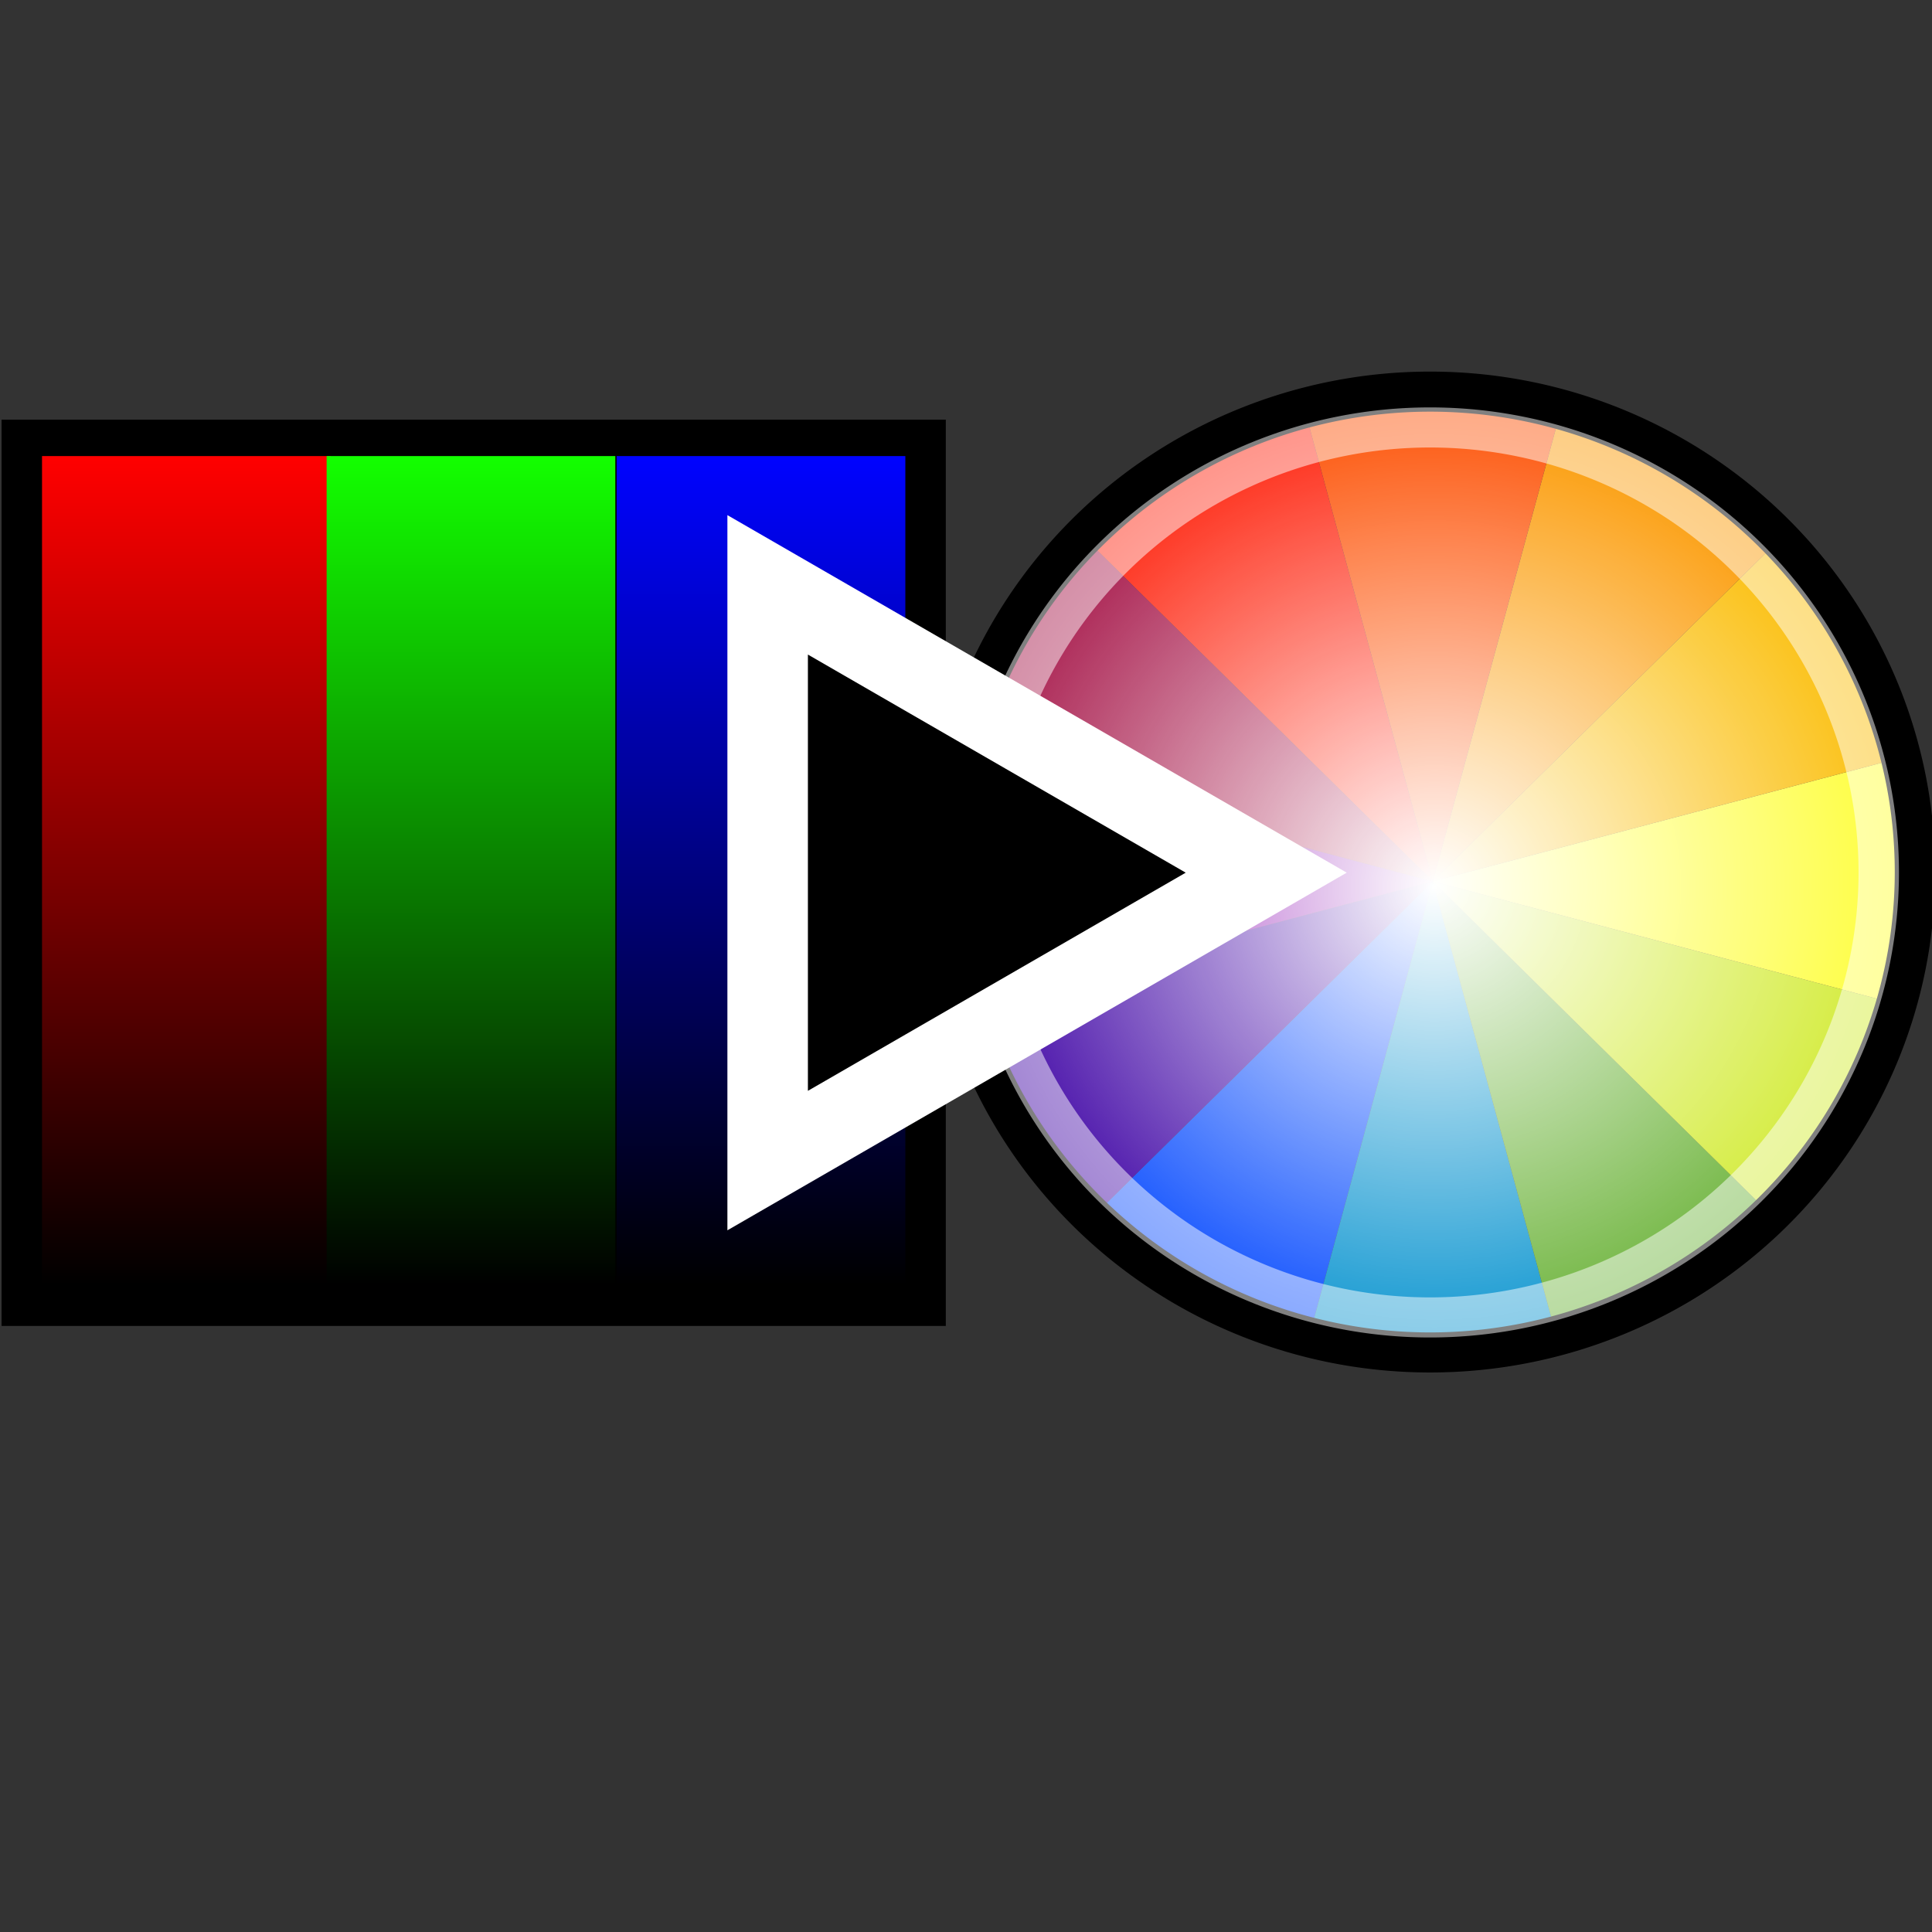 <?xml version="1.0" encoding="UTF-8" standalone="no"?>
<!-- Created with Inkscape (http://www.inkscape.org/) -->
<svg
   xmlns:dc="http://purl.org/dc/elements/1.1/"
   xmlns:cc="http://creativecommons.org/ns#"
   xmlns:rdf="http://www.w3.org/1999/02/22-rdf-syntax-ns#"
   xmlns:svg="http://www.w3.org/2000/svg"
   xmlns="http://www.w3.org/2000/svg"
   xmlns:xlink="http://www.w3.org/1999/xlink"
   xmlns:sodipodi="http://sodipodi.sourceforge.net/DTD/sodipodi-0.dtd"
   xmlns:inkscape="http://www.inkscape.org/namespaces/inkscape"
   width="48px"
   height="48px"
   id="svg117686"
   sodipodi:version="0.32"
   inkscape:version="0.46"
   sodipodi:docbase="C:\dev\src\houdini\support\icons\COP2"
   sodipodi:docname="rgbtohsv.svg"
   inkscape:output_extension="org.inkscape.output.svg.inkscape">
  <rect width="100%" height="100%" fill="#333333" stroke="none"/>
  <defs
     id="defs117688">
    <linearGradient
       id="linearGradient4203">
      <stop
         id="stop4205"
         offset="0"
         style="stop-color:#0003ff;stop-opacity:1;" />
      <stop
         id="stop4207"
         offset="1"
         style="stop-color:#000000;stop-opacity:1;" />
    </linearGradient>
    <linearGradient
       id="linearGradient4195">
      <stop
         id="stop4197"
         offset="0"
         style="stop-color:#13ff00;stop-opacity:1;" />
      <stop
         id="stop4199"
         offset="1"
         style="stop-color:#000000;stop-opacity:1;" />
    </linearGradient>
    <linearGradient
       id="linearGradient4185">
      <stop
         style="stop-color:#ff0000;stop-opacity:1;"
         offset="0"
         id="stop4187" />
      <stop
         style="stop-color:#000000;stop-opacity:1;"
         offset="1"
         id="stop4189" />
    </linearGradient>
    <inkscape:perspective
       sodipodi:type="inkscape:persp3d"
       inkscape:vp_x="0 : 24 : 1"
       inkscape:vp_y="0 : 1000 : 0"
       inkscape:vp_z="48 : 24 : 1"
       inkscape:persp3d-origin="24 : 16 : 1"
       id="perspective3499" />
    <linearGradient
       id="linearGradient3264">
      <stop
         style="stop-color:white;stop-opacity:1;"
         offset="0"
         id="stop3266" />
      <stop
         style="stop-color:#ffffff;stop-opacity:0;"
         offset="1"
         id="stop3268" />
    </linearGradient>
    <linearGradient
       id="linearGradient117696">
      <stop
         style="stop-color:#000000;stop-opacity:1;"
         offset="0"
         id="stop117698" />
      <stop
         style="stop-color:#ffffff;stop-opacity:1;"
         offset="1"
         id="stop117700" />
    </linearGradient>
    <radialGradient
       inkscape:collect="always"
       xlink:href="#linearGradient3264"
       id="radialGradient4030"
       gradientUnits="userSpaceOnUse"
       cx="270"
       cy="270"
       fx="270"
       fy="270"
       r="270" />
    <linearGradient
       inkscape:collect="always"
       xlink:href="#linearGradient4185"
       id="linearGradient4191"
       x1="29.143"
       y1="26.686"
       x2="29.143"
       y2="47.259"
       gradientUnits="userSpaceOnUse"
       gradientTransform="translate(0,-15.556)" />
    <linearGradient
       inkscape:collect="always"
       xlink:href="#linearGradient4195"
       id="linearGradient4201"
       gradientUnits="userSpaceOnUse"
       x1="29.143"
       y1="26.686"
       x2="29.143"
       y2="47.259"
       gradientTransform="translate(0,-15.556)" />
    <linearGradient
       inkscape:collect="always"
       xlink:href="#linearGradient4203"
       id="linearGradient4209"
       gradientUnits="userSpaceOnUse"
       x1="29.143"
       y1="26.686"
       x2="29.143"
       y2="47.259"
       gradientTransform="translate(0,-15.556)" />
    <linearGradient
       inkscape:collect="always"
       xlink:href="#linearGradient4185"
       id="linearGradient24414"
       gradientUnits="userSpaceOnUse"
       gradientTransform="translate(0,-15.556)"
       x1="29.143"
       y1="26.686"
       x2="29.143"
       y2="47.259" />
    <linearGradient
       inkscape:collect="always"
       xlink:href="#linearGradient4195"
       id="linearGradient24416"
       gradientUnits="userSpaceOnUse"
       gradientTransform="translate(0,-15.556)"
       x1="29.143"
       y1="26.686"
       x2="29.143"
       y2="47.259" />
    <linearGradient
       inkscape:collect="always"
       xlink:href="#linearGradient4203"
       id="linearGradient24418"
       gradientUnits="userSpaceOnUse"
       gradientTransform="translate(0,-15.556)"
       x1="29.143"
       y1="26.686"
       x2="29.143"
       y2="47.259" />
    <radialGradient
       inkscape:collect="always"
       xlink:href="#linearGradient3264"
       id="radialGradient24420"
       gradientUnits="userSpaceOnUse"
       cx="270"
       cy="270"
       fx="270"
       fy="270"
       r="270" />
  </defs>
  <sodipodi:namedview
     id="base"
     pagecolor="#ffffff"
     bordercolor="#666666"
     borderopacity="1.0"
     inkscape:pageopacity="0.0"
     inkscape:pageshadow="2"
     inkscape:zoom="14.849242"
     inkscape:cx="6.3896738"
     inkscape:cy="22.181725"
     inkscape:current-layer="layer1"
     showgrid="true"
     inkscape:grid-bbox="true"
     inkscape:document-units="px"
     inkscape:window-width="1920"
     inkscape:window-height="1115"
     inkscape:window-x="-4"
     inkscape:window-y="-4" />
  <g
     id="layer1"
     inkscape:label="Layer 1"
     inkscape:groupmode="layer">
    <g
       id="g23881"
       transform="translate(23.099,0)">
      <g
         transform="matrix(4.4499836e-2,0,0,4.3767846e-2,0.516,10.08)"
         id="g2853">
        <path
           style="fill:#0247fe;fill-opacity:1;fill-rule:evenodd;stroke:none"
           d="M 198.188,536.036 C 149.367,522.919 110.787,500.586 75.048,464.751 L 269.284,270 L 198.188,536.036 z"
           id="path2298" />
        <path
           style="fill:#0391ce;fill-opacity:1;fill-rule:evenodd;stroke:none"
           d="M 340.379,536.036 C 291.558,549.152 247.009,549.152 198.188,536.036 L 269.284,270 L 340.379,536.036 z"
           id="path2300" />
        <path
           style="fill:#66b032;fill-opacity:1;fill-rule:evenodd;stroke:none"
           d="M 463.52,464.751 C 427.78,500.586 389.2,522.919 340.379,536.036 L 269.284,270 L 463.52,464.751 z"
           id="path2302" />
        <path
           style="fill:#d0ea2b;fill-opacity:1;fill-rule:evenodd;stroke:none"
           d="M 534.615,341.284 C 521.533,390.234 499.259,428.917 463.52,464.751 L 269.284,270 L 534.615,341.284 z"
           id="path2304" />
        <path
           style="fill:#fefe33;fill-opacity:1;fill-rule:evenodd;stroke:none"
           d="M 534.615,198.716 C 547.696,247.666 547.696,292.333 534.615,341.284 L 269.284,270 L 534.615,198.716 z"
           id="path2306" />
        <path
           style="fill:#fabc02;fill-opacity:1;fill-rule:evenodd;stroke:none"
           d="M 463.52,75.248 C 499.259,111.082 521.533,149.765 534.615,198.716 L 269.284,270 L 463.52,75.248 z"
           id="path2308" />
        <path
           style="fill:#fb9902;fill-opacity:1;fill-rule:evenodd;stroke:none"
           d="M 340.379,3.964 C 389.2,17.08 427.78,39.414 463.52,75.248 L 269.284,270 L 340.379,3.964 z"
           id="path2310" />
        <path
           style="fill:#fd5308;fill-opacity:1;fill-rule:evenodd;stroke:none"
           d="M 198.188,3.964 C 247.009,-9.152 291.558,-9.152 340.379,3.964 L 269.284,270 L 198.188,3.964 z"
           id="path2312" />
        <path
           style="fill:#3d01a4;fill-opacity:1;fill-rule:evenodd;stroke:none"
           d="M 75.048,464.751 C 39.308,428.917 17.034,390.234 3.952,341.284 L 269.284,270 L 75.048,464.751 z"
           id="path2314" />
        <path
           style="fill:#8601af;fill-opacity:1;fill-rule:evenodd;stroke:none"
           d="M 3.952,341.284 C -9.129,292.333 -9.129,247.666 3.952,198.716 L 269.284,270 L 3.952,341.284 z"
           id="path2316" />
        <path
           style="fill:#fe2712;fill-opacity:1;fill-rule:evenodd;stroke:none"
           d="M 75.048,75.248 C 110.787,39.414 149.367,17.08 198.188,3.964 L 269.284,270 L 75.048,75.248 z"
           id="path2318" />
        <path
           style="fill:#a7194b;fill-opacity:1;fill-rule:evenodd;stroke:none"
           d="M 3.952,198.716 C 17.034,149.765 39.308,111.082 75.048,75.248 L 269.284,270 L 3.952,198.716 z"
           id="path2320" />
      </g>
      <path
         transform="matrix(4.5365882e-2,0,0,4.4870849e-2,0.294,9.91)"
         d="M 540,270 A 270,270 0 1 1 0,270 A 270,270 0 1 1 540,270 z"
         sodipodi:ry="270"
         sodipodi:rx="270"
         sodipodi:cy="270"
         sodipodi:cx="270"
         id="path3254"
         style="fill:url(#radialGradient24420);fill-opacity:1;fill-rule:nonzero;stroke:none;stroke-width:1.003;stroke-linecap:butt;stroke-linejoin:miter;marker:none;marker-start:none;marker-mid:none;marker-end:none;stroke-miterlimit:4;stroke-dasharray:none;stroke-dashoffset:0;stroke-opacity:1;visibility:visible;display:inline;overflow:visible"
         sodipodi:type="arc" />
      <path
         transform="matrix(0.657,0,0,0.651,5.4905965e-2,7.548)"
         d="M 37.174,21.686 A 18.334,18.334 0 1 1 0.505,21.686 A 18.334,18.334 0 1 1 37.174,21.686 z"
         sodipodi:ry="18.334269"
         sodipodi:rx="18.334269"
         sodipodi:cy="21.685526"
         sodipodi:cx="18.839344"
         id="path117849"
         style="fill:none;fill-opacity:1;fill-rule:nonzero;stroke:#000000;stroke-width:1.529;stroke-linecap:butt;stroke-linejoin:miter;marker:none;marker-start:none;marker-mid:none;marker-end:none;stroke-miterlimit:4;stroke-dasharray:none;stroke-dashoffset:0;stroke-opacity:1;visibility:visible;display:inline;overflow:visible;enable-background:accumulate"
         sodipodi:type="arc" />
      <path
         transform="matrix(0.608,0,0,0.603,0.976,8.599)"
         d="M 37.174,21.686 A 18.334,18.334 0 1 1 0.505,21.686 A 18.334,18.334 0 1 1 37.174,21.686 z"
         sodipodi:ry="18.334269"
         sodipodi:rx="18.334269"
         sodipodi:cy="21.685526"
         sodipodi:cx="18.839344"
         id="path117851"
         style="fill:none;fill-opacity:1;fill-rule:nonzero;stroke:#ffffff;stroke-width:1.652;stroke-linecap:butt;stroke-linejoin:miter;marker:none;marker-start:none;marker-mid:none;marker-end:none;stroke-miterlimit:4;stroke-dasharray:none;stroke-dashoffset:0;stroke-opacity:0.502;visibility:visible;display:inline;overflow:visible;enable-background:accumulate"
         sodipodi:type="arc" />
    </g>
    <g
       id="g23899"
       transform="translate(-24.513,0.202)">
      <rect
         y="10.725"
         x="25.052"
         height="21.516"
         width="22.459"
         id="rect4177"
         style="opacity:1;fill:#000000;fill-opacity:1;fill-rule:evenodd;stroke:#000000;stroke-width:1;stroke-linecap:butt;stroke-linejoin:miter;marker:none;marker-start:none;marker-mid:none;marker-end:none;stroke-miterlimit:4;stroke-dasharray:none;stroke-dashoffset:0;stroke-opacity:1;visibility:visible;display:inline;overflow:visible;enable-background:accumulate" />
      <rect
         y="11.129"
         x="25.557"
         height="20.573"
         width="7.172"
         id="rect4179"
         style="opacity:1;fill:url(#linearGradient24414);fill-opacity:1;fill-rule:evenodd;stroke:none;stroke-width:1;stroke-linecap:butt;stroke-linejoin:miter;marker:none;marker-start:none;marker-mid:none;marker-end:none;stroke-miterlimit:4;stroke-dasharray:none;stroke-dashoffset:0;stroke-opacity:1;visibility:visible;display:inline;overflow:visible;enable-background:accumulate" />
      <rect
         style="opacity:1;fill:url(#linearGradient24416);fill-opacity:1;fill-rule:evenodd;stroke:none;stroke-width:1;stroke-linecap:butt;stroke-linejoin:miter;marker:none;marker-start:none;marker-mid:none;marker-end:none;stroke-miterlimit:4;stroke-dasharray:none;stroke-dashoffset:0;stroke-opacity:1;visibility:visible;display:inline;overflow:visible;enable-background:accumulate"
         id="rect4181"
         width="7.172"
         height="20.573"
         x="32.628"
         y="11.129" />
      <rect
         y="11.129"
         x="39.834"
         height="20.573"
         width="7.172"
         id="rect4183"
         style="opacity:1;fill:url(#linearGradient24418);fill-opacity:1;fill-rule:evenodd;stroke:none;stroke-width:1;stroke-linecap:butt;stroke-linejoin:miter;marker:none;marker-start:none;marker-mid:none;marker-end:none;stroke-miterlimit:4;stroke-dasharray:none;stroke-dashoffset:0;stroke-opacity:1;visibility:visible;display:inline;overflow:visible;enable-background:accumulate" />
    </g>
    <path
       sodipodi:type="star"
       style="opacity:1;fill:#000000;fill-opacity:1;fill-rule:evenodd;stroke:#ffffff;stroke-width:1.255;stroke-linecap:butt;stroke-linejoin:miter;marker:none;marker-start:none;marker-mid:none;marker-end:none;stroke-miterlimit:4;stroke-dasharray:none;stroke-dashoffset:0;stroke-opacity:1;visibility:visible;display:inline;overflow:visible;enable-background:accumulate"
       id="path17939"
       sodipodi:sides="3"
       sodipodi:cx="19.619047"
       sodipodi:cy="21.809525"
       sodipodi:r1="5.1815128"
       sodipodi:r2="2.5907564"
       sodipodi:arg1="-1.3089969"
       sodipodi:arg2="-0.26179939"
       inkscape:flatsided="true"
       inkscape:rounded="0"
       inkscape:randomized="0"
       d="M 20.96,16.805 L 23.283,25.473 L 14.614,23.151 L 20.96,16.805 z"
       transform="matrix(1.127,-1.127,1.127,1.127,-23.489,19.213)" />
  </g>
</svg>
